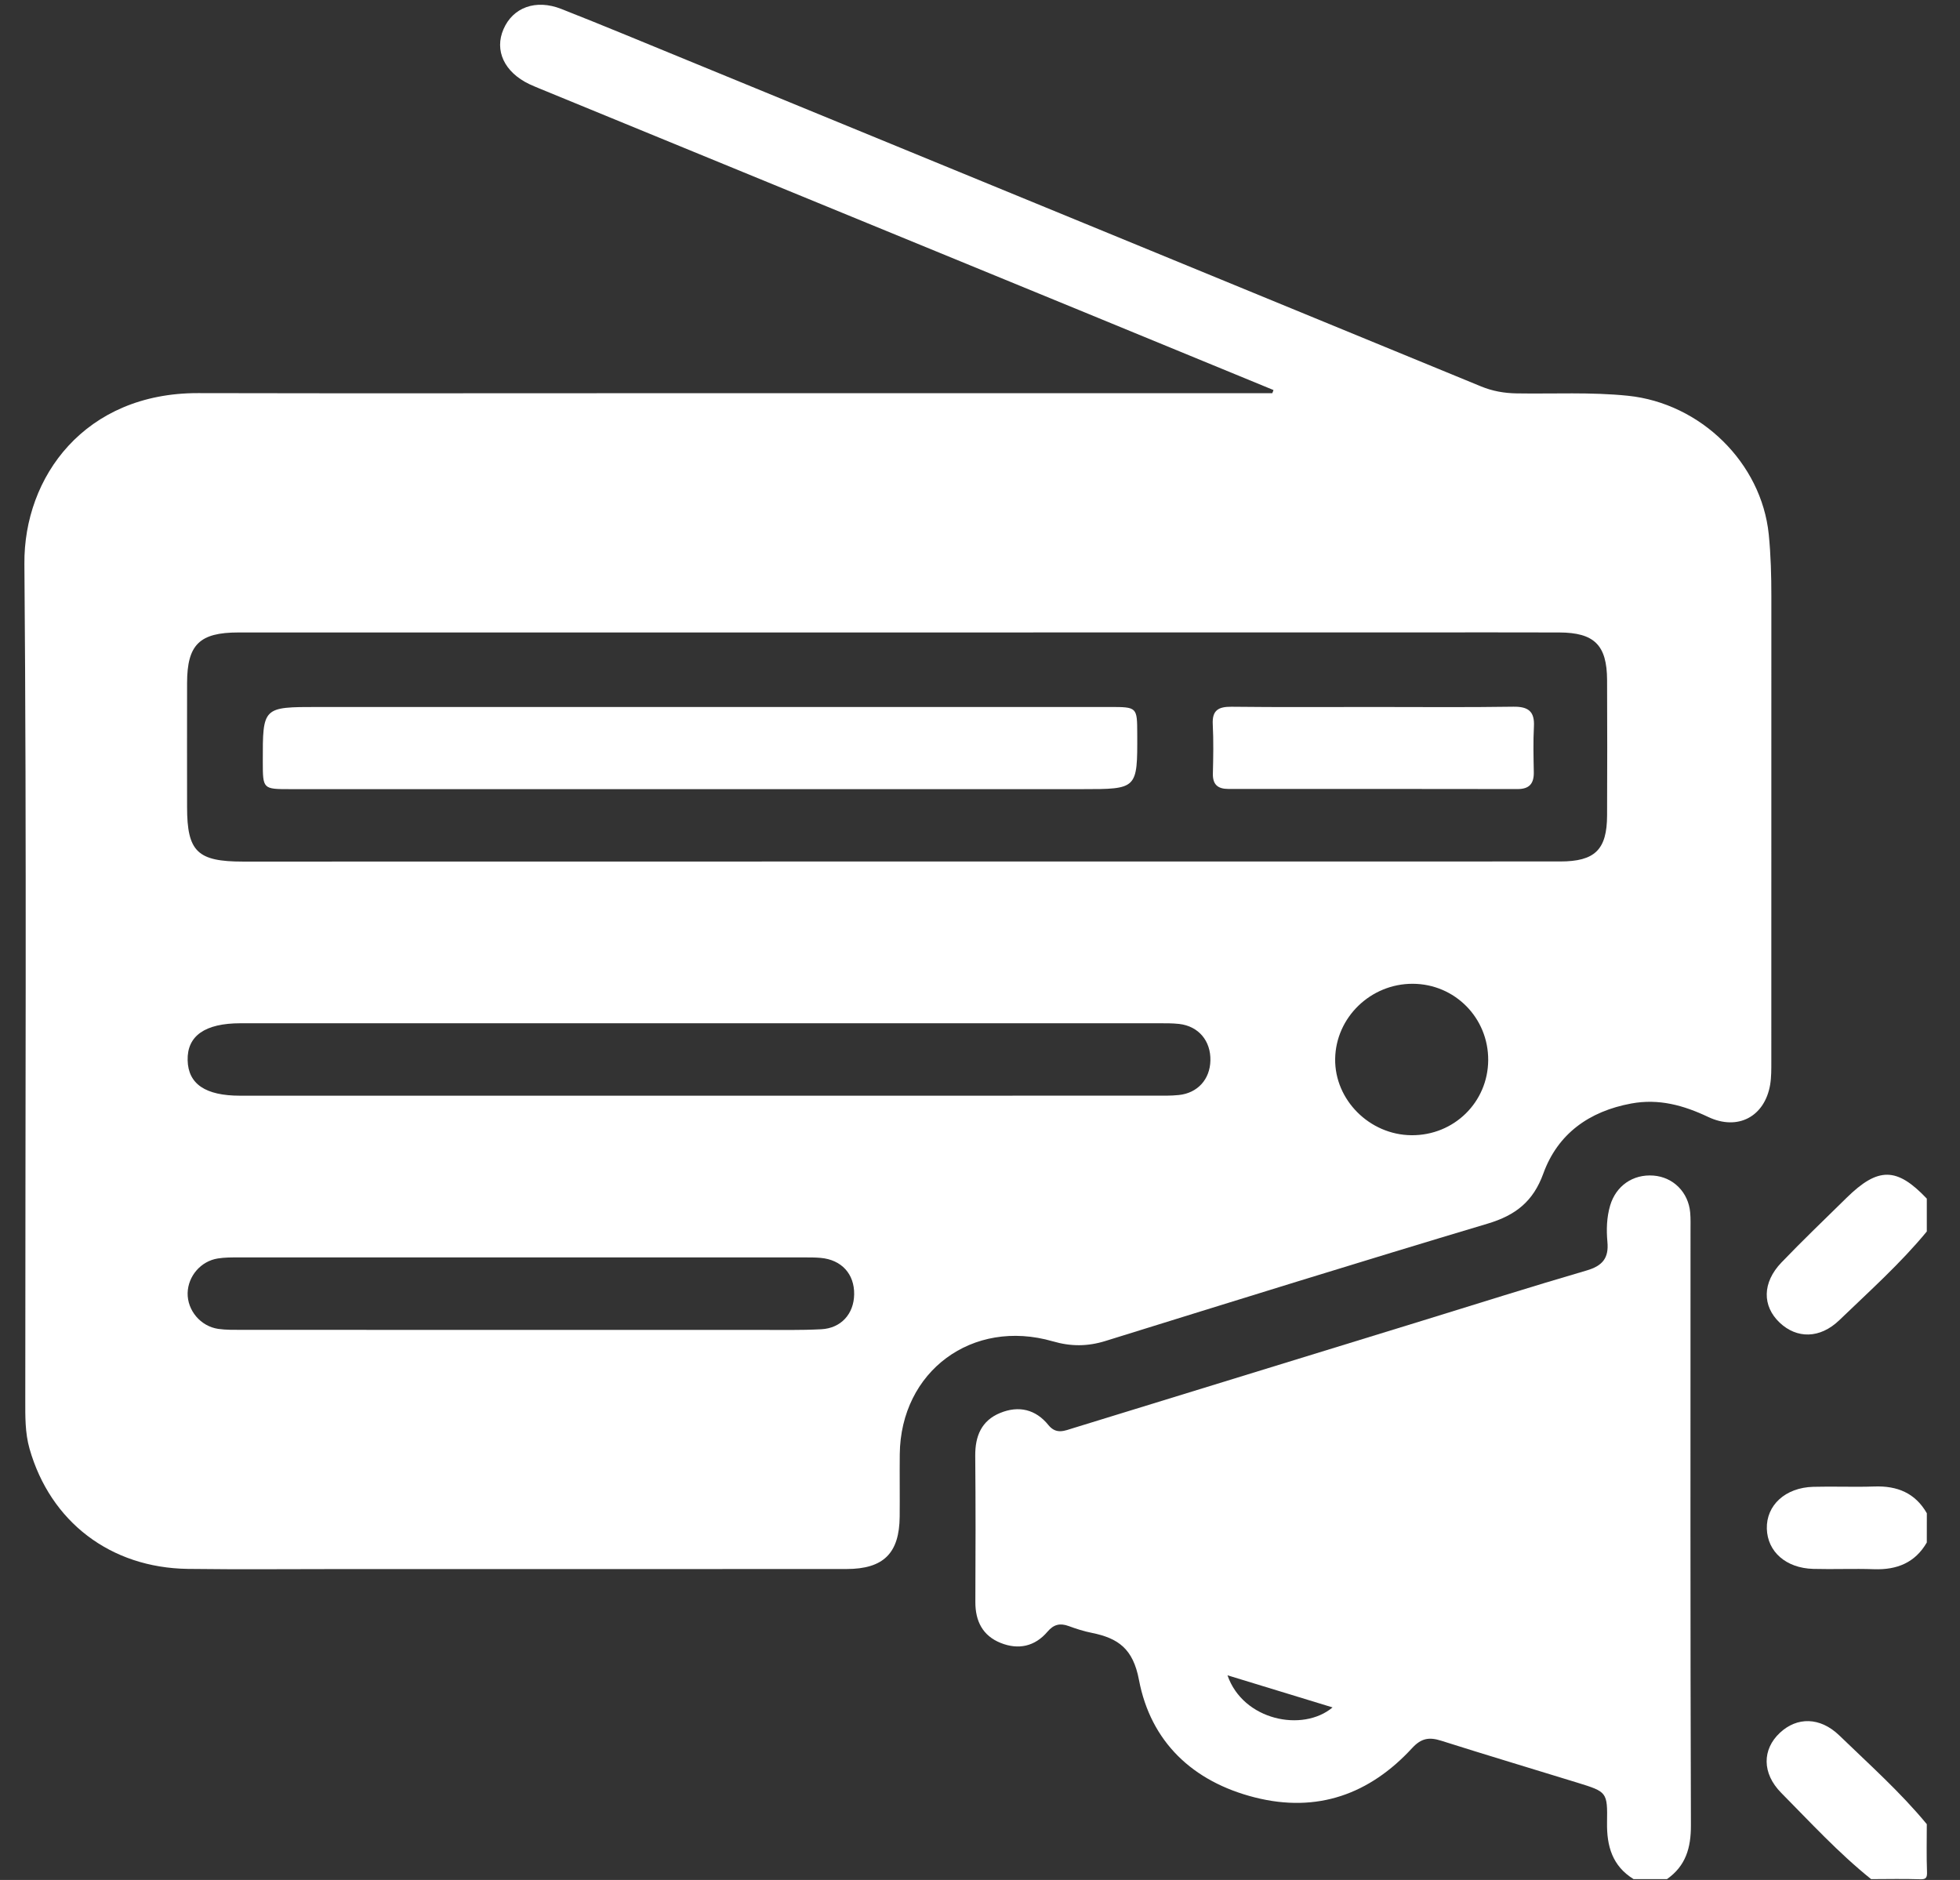 <svg width="49" height="47" viewBox="0 0 49 47" fill="none" xmlns="http://www.w3.org/2000/svg">
<rect x="0" y="0" width="49" height="47" fill="#333333" stroke="none"/>
<path d="M40.84 46.979C40.305 46.65 40.167 46.149 40.176 45.565C40.188 44.801 40.177 44.797 39.432 44.567C38.297 44.217 37.159 43.877 36.028 43.518C35.728 43.423 35.531 43.455 35.303 43.703C34.242 44.855 32.932 45.331 31.373 44.937C29.812 44.542 28.767 43.542 28.474 41.998C28.327 41.218 27.956 40.956 27.294 40.822C27.097 40.783 26.904 40.721 26.717 40.652C26.501 40.573 26.343 40.61 26.188 40.792C25.873 41.163 25.461 41.252 25.016 41.074C24.566 40.893 24.383 40.528 24.384 40.053C24.39 38.834 24.392 37.615 24.381 36.396C24.377 35.908 24.534 35.516 25.005 35.324C25.469 35.134 25.893 35.234 26.21 35.627C26.408 35.871 26.618 35.768 26.838 35.701C29.743 34.807 32.647 33.914 35.551 33.02C36.922 32.598 38.29 32.164 39.667 31.762C40.066 31.646 40.224 31.448 40.185 31.045C40.158 30.744 40.166 30.436 40.254 30.137C40.401 29.645 40.822 29.352 41.335 29.39C41.831 29.428 42.211 29.806 42.255 30.317C42.268 30.468 42.263 30.622 42.263 30.774C42.263 35.726 42.256 40.679 42.273 45.63C42.275 46.194 42.146 46.647 41.674 46.979C41.396 46.979 41.119 46.979 40.84 46.979ZM33.314 42.686C32.432 42.417 31.584 42.158 30.687 41.883C31.078 43.013 32.57 43.312 33.314 42.686Z" fill="white"/>
<path d="M46.778 46.979C45.963 46.326 45.26 45.559 44.531 44.823C44.045 44.332 44.055 43.735 44.496 43.322C44.924 42.92 45.501 42.921 45.984 43.388C46.73 44.11 47.508 44.803 48.17 45.605C48.17 46.002 48.16 46.398 48.175 46.794C48.181 46.954 48.146 46.989 47.984 46.982C47.583 46.968 47.18 46.979 46.778 46.979Z" fill="white"/>
<path d="M48.17 30.788C47.508 31.591 46.729 32.286 45.982 33.006C45.497 33.472 44.92 33.471 44.492 33.067C44.053 32.651 44.055 32.066 44.534 31.565C45.063 31.013 45.617 30.485 46.162 29.948C46.953 29.171 47.42 29.175 48.17 29.966C48.17 30.238 48.17 30.513 48.17 30.788Z" fill="white"/>
<path d="M48.17 38.563C47.878 39.068 47.425 39.25 46.853 39.231C46.346 39.213 45.837 39.237 45.329 39.223C44.648 39.203 44.187 38.793 44.171 38.219C44.155 37.632 44.633 37.19 45.331 37.171C45.839 37.157 46.348 37.181 46.856 37.163C47.43 37.142 47.881 37.325 48.171 37.832C48.17 38.075 48.17 38.319 48.17 38.563Z" fill="white"/>
<path d="M31.837 9.751C30.257 9.101 28.677 8.451 27.097 7.801C22.56 5.938 18.024 4.075 13.487 2.213C13.401 2.177 13.316 2.142 13.232 2.103C12.608 1.804 12.355 1.262 12.588 0.728C12.823 0.186 13.394 -0.028 14.034 0.224C15.096 0.642 16.149 1.082 17.206 1.515C23.811 4.228 30.416 6.941 37.02 9.658C37.313 9.779 37.605 9.83 37.919 9.835C38.846 9.85 39.771 9.799 40.698 9.894C42.515 10.081 44.037 11.57 44.219 13.36C44.271 13.878 44.284 14.393 44.284 14.91C44.284 18.781 44.284 22.654 44.283 26.525C44.283 26.723 44.286 26.924 44.254 27.117C44.118 27.917 43.445 28.276 42.704 27.924C42.09 27.633 41.471 27.461 40.782 27.588C39.725 27.783 38.943 28.347 38.583 29.339C38.331 30.035 37.893 30.381 37.196 30.59C34.002 31.545 30.819 32.536 27.636 33.525C27.19 33.664 26.771 33.665 26.321 33.534C24.308 32.952 22.515 34.283 22.494 36.359C22.489 36.877 22.497 37.396 22.492 37.914C22.485 38.83 22.09 39.226 21.161 39.226C16.971 39.229 12.782 39.227 8.591 39.227C7.292 39.227 5.994 39.24 4.695 39.223C2.76 39.196 1.26 38.045 0.739 36.221C0.624 35.818 0.632 35.406 0.632 34.995C0.631 28.028 0.668 21.062 0.61 14.097C0.591 11.92 2.12 9.821 4.954 9.828C8.865 9.837 12.777 9.83 16.688 9.83C21.559 9.83 26.429 9.83 31.299 9.83C31.469 9.83 31.639 9.83 31.807 9.83C31.819 9.804 31.828 9.777 31.837 9.751ZM22.447 21.538C27.965 21.538 33.485 21.539 39.004 21.537C39.875 21.537 40.174 21.241 40.177 20.386C40.182 19.259 40.182 18.131 40.177 17.003C40.174 16.129 39.859 15.815 38.982 15.812C37.76 15.807 36.539 15.811 35.318 15.811C25.532 15.811 15.745 15.811 5.959 15.812C4.989 15.812 4.68 16.116 4.677 17.069C4.675 18.105 4.676 19.141 4.677 20.178C4.678 21.29 4.934 21.54 6.074 21.54C11.532 21.539 16.989 21.539 22.447 21.538ZM17.505 27.393C21.294 27.393 25.082 27.393 28.869 27.392C29.07 27.392 29.273 27.397 29.471 27.376C29.941 27.327 30.249 26.984 30.26 26.515C30.272 26.022 29.964 25.655 29.48 25.599C29.312 25.58 29.141 25.582 28.971 25.582C21.318 25.581 13.665 25.581 6.011 25.582C5.124 25.582 4.676 25.897 4.691 26.507C4.705 27.1 5.134 27.393 6.003 27.393C9.836 27.393 13.671 27.393 17.505 27.393ZM13.015 33.248C14.994 33.248 16.973 33.249 18.952 33.248C19.477 33.248 20.004 33.259 20.529 33.232C21.028 33.207 21.347 32.847 21.354 32.36C21.362 31.85 21.039 31.495 20.519 31.448C20.38 31.435 20.241 31.436 20.101 31.436C15.386 31.436 10.67 31.435 5.956 31.436C5.786 31.436 5.614 31.435 5.447 31.462C5.021 31.528 4.702 31.903 4.691 32.324C4.681 32.759 5.013 33.158 5.457 33.223C5.655 33.251 5.858 33.246 6.059 33.247C8.376 33.248 10.696 33.248 13.015 33.248ZM37.205 26.504C37.211 25.449 36.372 24.599 35.319 24.595C34.267 24.591 33.394 25.436 33.379 26.472C33.364 27.497 34.239 28.373 35.287 28.381C36.348 28.39 37.199 27.557 37.205 26.504Z" fill="white"/>
<path d="M17.453 19.729C14.054 19.729 10.654 19.729 7.255 19.729C6.571 19.729 6.571 19.727 6.57 19.04C6.568 17.675 6.568 17.675 7.945 17.675C14.543 17.675 21.141 17.675 27.74 17.675C28.429 17.675 28.429 17.676 28.431 18.351C28.436 19.729 28.436 19.729 27.049 19.729C23.85 19.729 20.652 19.729 17.453 19.729Z" fill="white"/>
<path d="M34.355 17.675C35.514 17.675 36.672 17.686 37.83 17.668C38.206 17.662 38.369 17.784 38.348 18.164C38.328 18.543 38.338 18.925 38.345 19.305C38.35 19.587 38.237 19.728 37.937 19.727C35.528 19.723 33.119 19.723 30.71 19.724C30.444 19.724 30.315 19.614 30.322 19.339C30.332 18.928 30.34 18.517 30.319 18.107C30.301 17.756 30.461 17.666 30.788 17.669C31.977 17.683 33.165 17.675 34.355 17.675Z" fill="white"/>
</svg>
